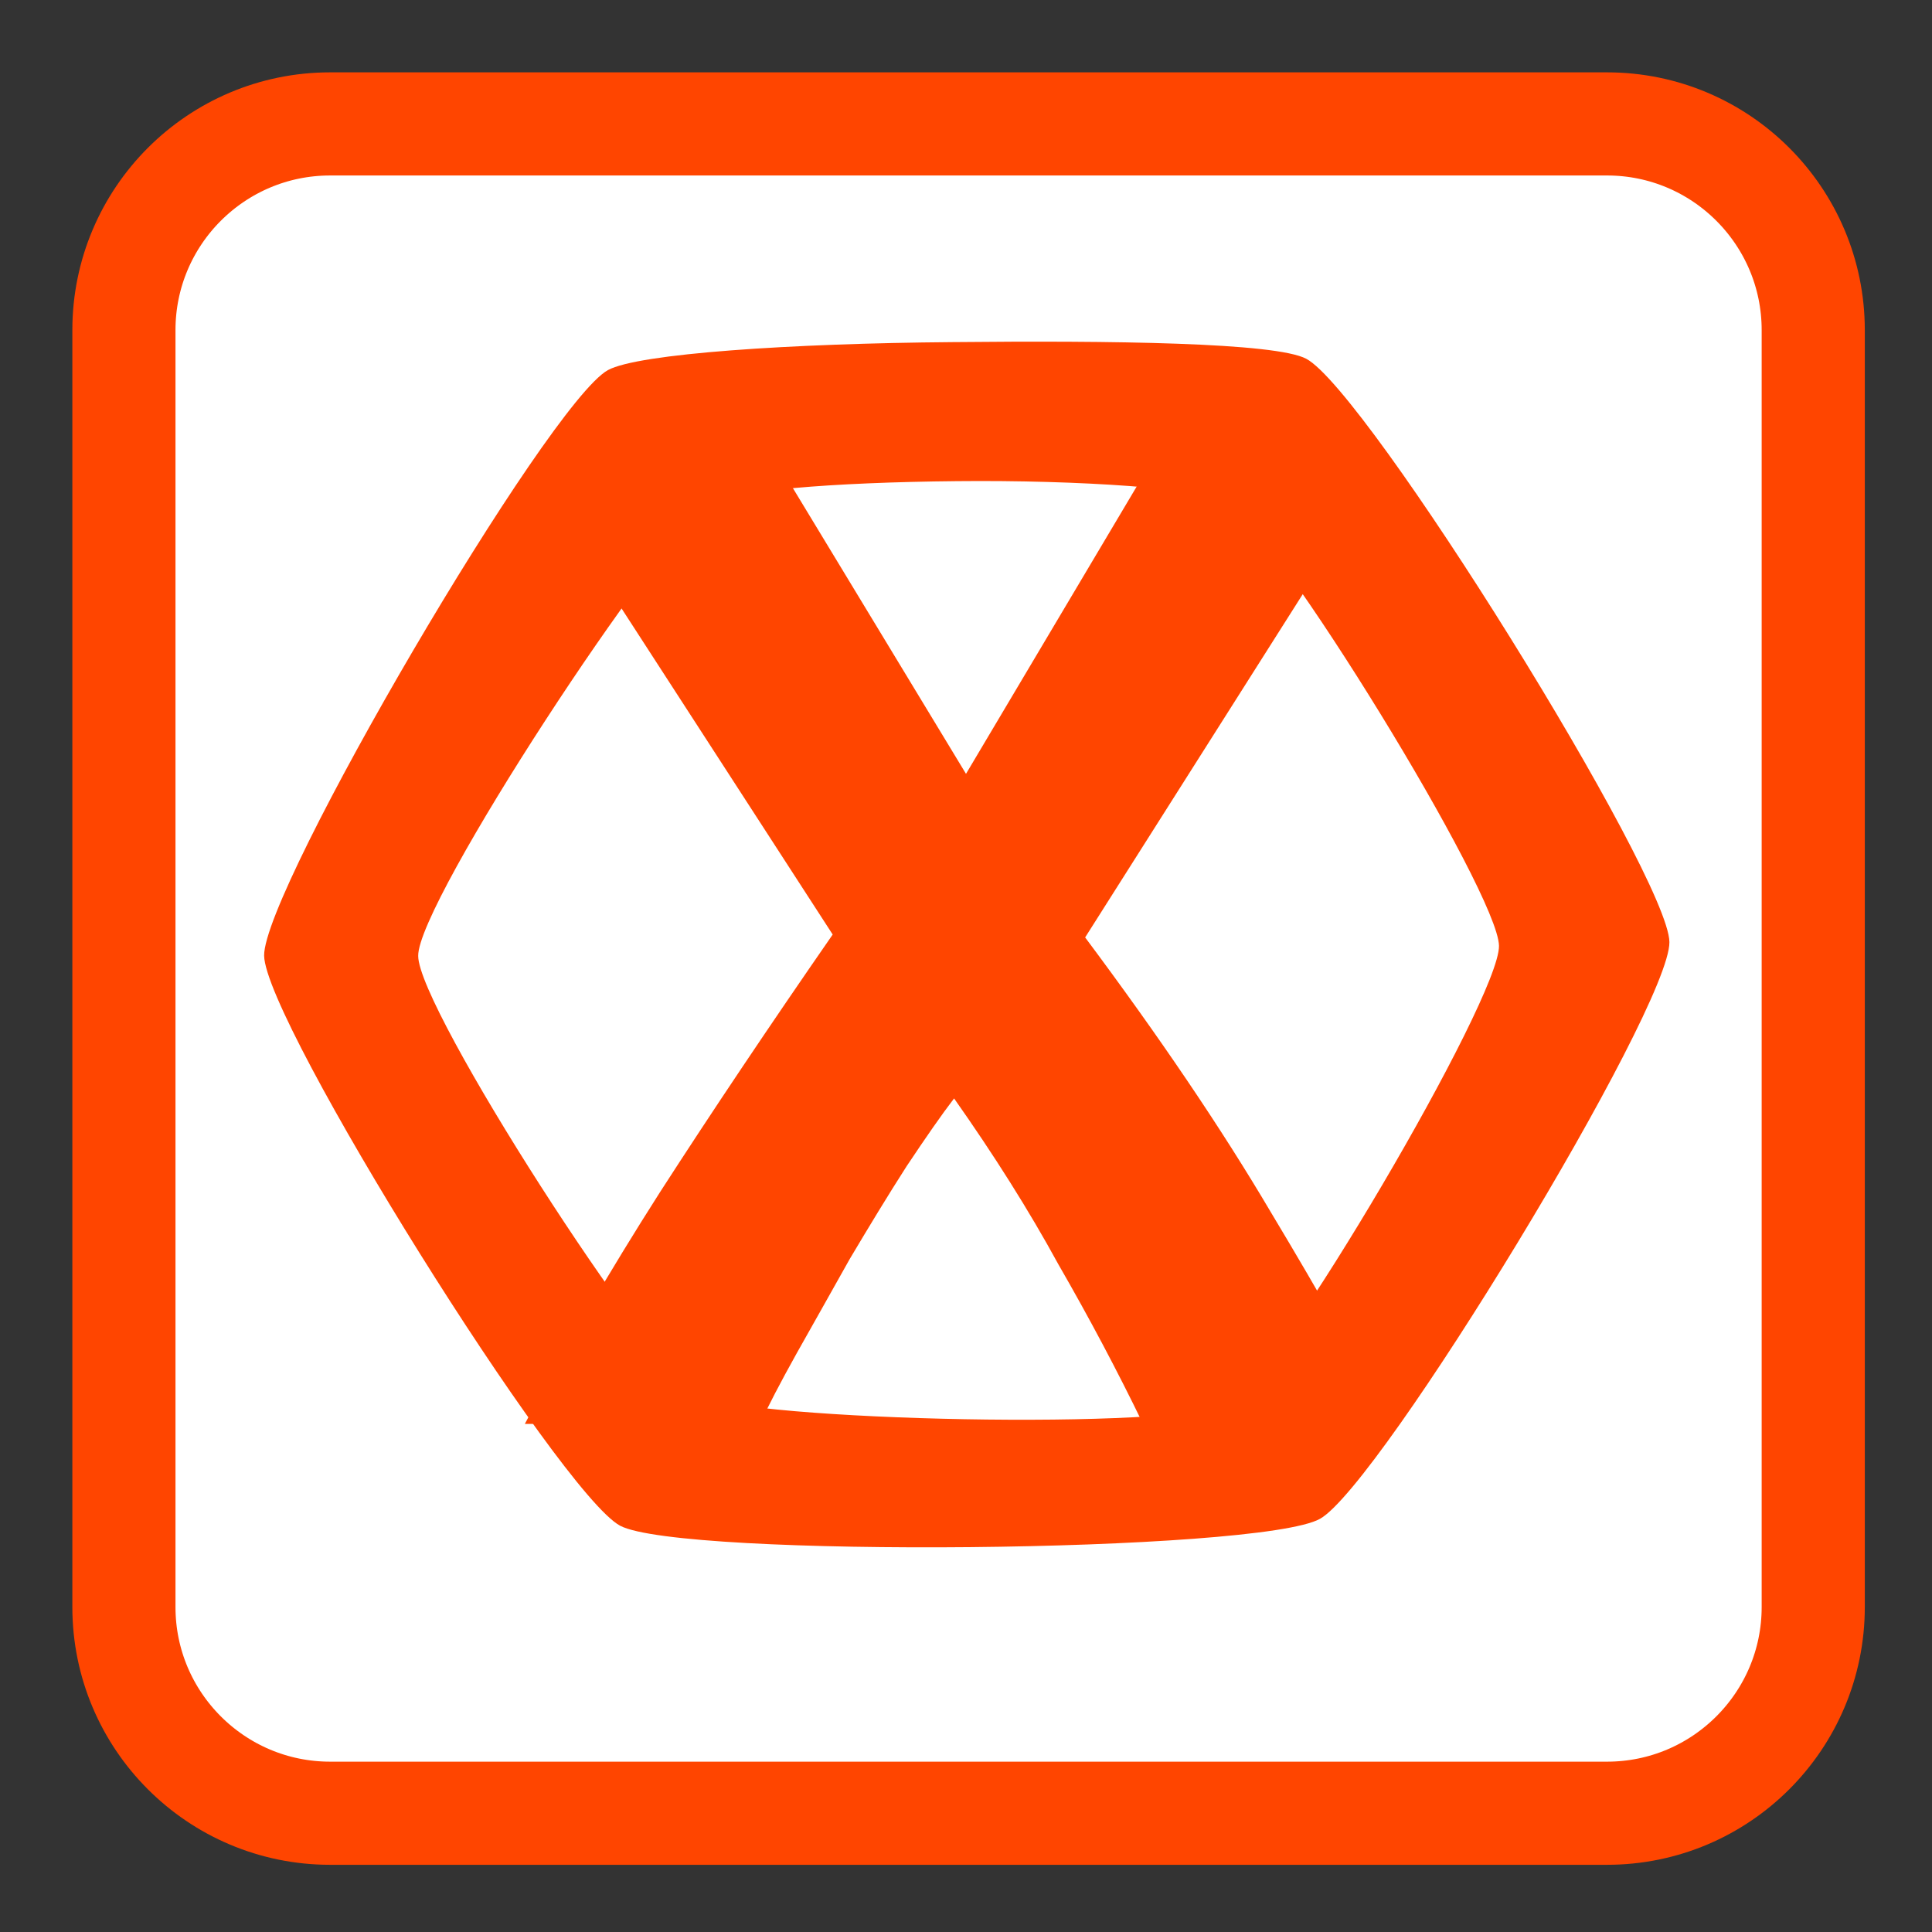 <!-- color: #edb020 -->
<svg xmlns="http://www.w3.org/2000/svg" xmlns:xlink="http://www.w3.org/1999/xlink" width="24px" height="24px" viewBox="0 0 24 24" version="1.1">
<rect x="0" y="0" width="24" height="24" fill="#333333" stroke="none"/>
<defs>
<clipPath id="clip1">
  <path d="M 3.281 4.219 L 20.766 4.219 L 20.766 19.266 L 3.281 19.266 Z M 3.281 4.219 "/>
</clipPath>
<clipPath id="clip2">
  <path d="M 28.086 11.824 C 28.086 20.578 20.988 27.668 12.238 27.668 C 3.492 27.668 -3.605 20.578 -3.605 11.824 C -3.605 3.066 3.492 -4.023 12.238 -4.023 C 20.988 -4.023 28.086 3.066 28.086 11.824 Z M 28.086 11.824 "/>
</clipPath>
<clipPath id="clip3">
  <path d="M 6.516 5.953 L 17.297 5.953 L 17.297 17.719 L 6.516 17.719 Z M 6.516 5.953 "/>
</clipPath>
<clipPath id="clip4">
  <path d="M 28.086 11.824 C 28.086 20.578 20.988 27.668 12.238 27.668 C 3.492 27.668 -3.605 20.578 -3.605 11.824 C -3.605 3.066 3.492 -4.023 12.238 -4.023 C 20.988 -4.023 28.086 3.066 28.086 11.824 Z M 28.086 11.824 "/>
</clipPath>
</defs>
<g id="surface1">
<path style="fill-rule:nonzero;fill:rgb(100%,100%,100%);fill-opacity:1;stroke-width:6.815;stroke-linecap:butt;stroke-linejoin:miter;stroke:rgb(100%,27.059%,0%);stroke-opacity:1;stroke-miterlimit:4;" d="M 21.812 8.188 L 106.188 8.188 C 113.708 8.188 119.812 14.292 119.812 21.812 L 119.812 106.188 C 119.812 113.708 113.708 119.812 106.188 119.812 L 21.812 119.812 C 14.292 119.812 8.188 113.708 8.188 106.188 L 8.188 21.812 C 8.188 14.292 14.292 8.188 21.812 8.188 Z M 21.812 8.188 " transform="matrix(0.188,0,0,0.188,0,0)"/>
<g clip-path="url(#clip1)" clip-rule="nonzero">
<g clip-path="url(#clip2)" clip-rule="nonzero">
<path style=" stroke:none;fill-rule:nonzero;fill:rgb(100%,27.059%,0%);fill-opacity:1;" d="M 11.824 4.25 C 9.84 4.266 7.926 4.391 7.551 4.598 C 6.805 5.012 3.273 11.043 3.281 11.871 C 3.293 12.695 6.949 18.547 7.703 18.953 C 8.461 19.355 15.648 19.289 16.398 18.867 C 17.145 18.449 20.746 12.531 20.738 11.703 C 20.73 10.887 16.98 4.855 16.227 4.457 C 15.848 4.254 13.809 4.23 11.824 4.25 M 11.879 5.977 C 13.43 5.961 14.938 6.07 15.234 6.23 C 15.828 6.559 18.613 11.09 18.621 11.75 C 18.629 12.414 15.867 17.098 15.281 17.434 C 14.695 17.77 9.266 17.656 8.672 17.328 C 8.082 17.004 5.195 12.535 5.195 11.875 C 5.184 11.211 8.219 6.602 8.805 6.262 C 9.098 6.094 10.328 5.992 11.883 5.977 M 11.883 5.977 "/>
</g>
</g>
<g clip-path="url(#clip3)" clip-rule="nonzero">
<g clip-path="url(#clip4)" clip-rule="nonzero">
<path style=" stroke:none;fill-rule:nonzero;fill:rgb(100%,27.059%,0%);fill-opacity:1;" d="M 14.199 17.688 C 13.883 17.035 13.531 16.371 13.148 15.707 C 12.777 15.027 12.344 14.344 11.852 13.645 C 11.699 13.844 11.504 14.125 11.262 14.488 C 11.031 14.848 10.797 15.234 10.555 15.641 C 10.328 16.047 10.109 16.434 9.898 16.809 C 9.691 17.18 9.539 17.473 9.441 17.688 L 6.52 17.688 C 7 16.773 7.559 15.812 8.199 14.809 C 8.844 13.809 9.562 12.738 10.344 11.609 L 6.684 5.957 L 9.785 5.957 L 12 9.613 L 14.172 5.957 L 17.086 5.957 L 13.48 11.645 C 14.398 12.875 15.172 14.016 15.789 15.062 C 16.414 16.102 16.906 16.977 17.27 17.688 L 14.203 17.688 "/>
</g>
</g>
</g>
</svg>
